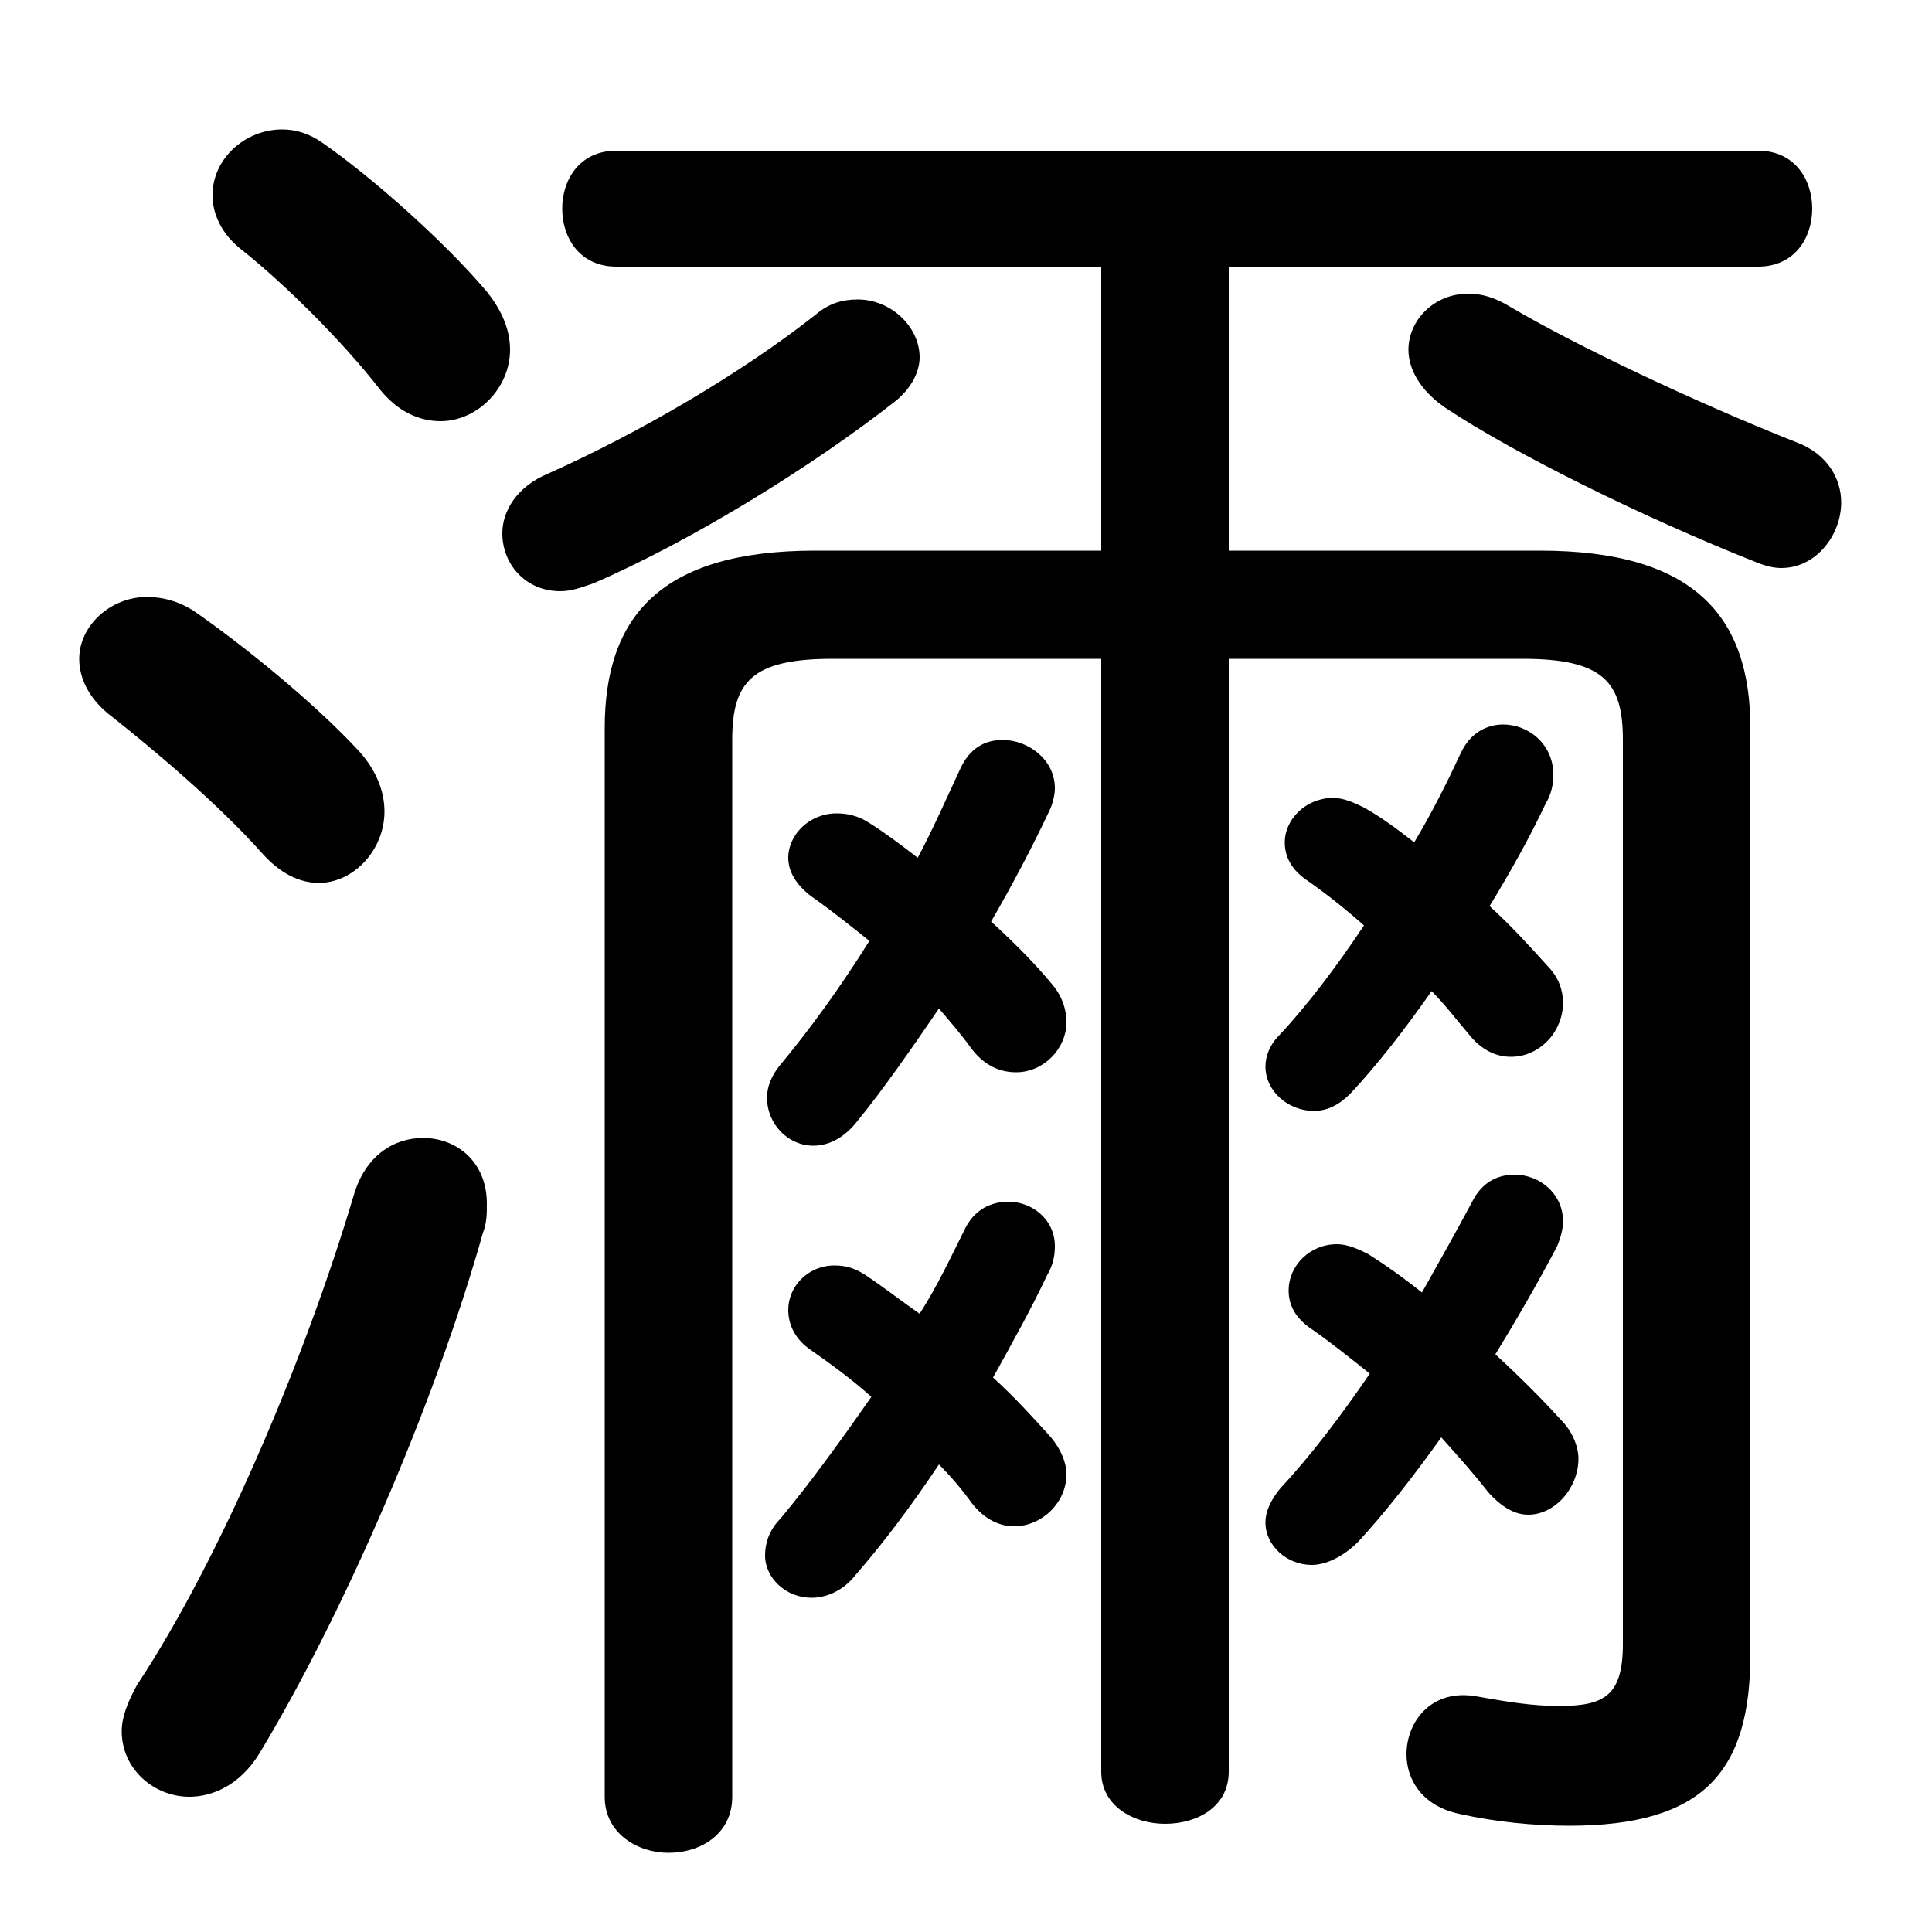 <svg xmlns="http://www.w3.org/2000/svg" viewBox="0 -44.0 50.0 50.0">
    <rect x="0" y="-44.0" width="50.0" height="50.0" fill="#808080" stroke="none"/>
    <g transform="scale(1, -1)">
        <!-- ボディの枠 -->
        <rect x="0" y="-6.0" width="50.0" height="50.0"
            stroke="white" fill="white"/>
        <!-- グリフ座標系の原点 -->
        <circle cx="0" cy="0" r="5" fill="white"/>
        <!-- グリフのアウトライン -->
        <g style="fill:black;stroke:#000000;stroke-width:0;stroke-linecap:round;stroke-linejoin:round;">
        <path d="M 31.8 29.75 L 31.8 37.1 L 45.5 37.1 C 46.45 37.1 46.9 37.85 46.9 38.6 C 46.9 39.35 46.45 40.1 45.5 40.1 L 15.95 40.1 C 15.0 40.1 14.55 39.35 14.55 38.6 C 14.55 37.85 15.0 37.1 15.95 37.1 L 28.5 37.1 L 28.5 29.75 L 21.1 29.75 C 17.1 29.75 15.65 28.05 15.65 25.15 L 15.65 -2.5 C 15.65 -3.45 16.5 -3.95 17.3 -3.95 C 18.15 -3.95 18.95 -3.45 18.95 -2.5 L 18.95 24.85 C 18.95 26.35 19.45 26.95 21.55 26.95 L 28.5 26.95 L 28.5 -1.85 C 28.5 -2.75 29.35 -3.2 30.15 -3.2 C 31.0 -3.2 31.8 -2.75 31.8 -1.85 L 31.8 26.95 L 39.4 26.95 C 41.5 26.95 42.0 26.35 42.0 24.85 L 42.0 1.45 C 42.0 0.1 41.5 -0.15 40.35 -0.15 C 39.65 -0.15 39.05 -0.05 38.2 0.1 C 37.05 0.3 36.4 -0.55 36.4 -1.4 C 36.4 -2.05 36.8 -2.75 37.8 -2.95 C 38.7 -3.15 39.7 -3.25 40.6 -3.25 C 44.1 -3.25 45.3 -1.85 45.3 1.2 L 45.3 25.15 C 45.3 28.05 43.85 29.75 39.85 29.75 Z M 35.3 20.05 C 34.6 19.0 33.85 18.0 33.1 17.2 C 32.85 16.95 32.75 16.65 32.75 16.4 C 32.75 15.75 33.35 15.25 34.0 15.25 C 34.35 15.25 34.65 15.4 34.95 15.7 C 35.65 16.45 36.35 17.35 37.05 18.35 C 37.4 18.0 37.7 17.6 38.0 17.25 C 38.35 16.8 38.75 16.65 39.1 16.65 C 39.85 16.65 40.45 17.3 40.45 18.05 C 40.45 18.35 40.35 18.7 40.05 19.0 C 39.6 19.5 39.1 20.05 38.55 20.55 C 39.1 21.45 39.6 22.35 40.0 23.2 C 40.15 23.45 40.2 23.7 40.2 23.95 C 40.2 24.75 39.55 25.25 38.9 25.25 C 38.5 25.25 38.05 25.05 37.8 24.5 C 37.45 23.75 37.05 22.95 36.6 22.2 C 36.15 22.55 35.75 22.85 35.3 23.1 C 35.0 23.25 34.75 23.35 34.5 23.35 C 33.8 23.35 33.25 22.8 33.25 22.2 C 33.25 21.85 33.4 21.5 33.85 21.2 C 34.35 20.85 34.85 20.45 35.3 20.05 Z M 35.45 8.45 C 34.7 7.35 33.9 6.3 33.15 5.5 C 32.9 5.2 32.75 4.9 32.75 4.6 C 32.75 4.0 33.3 3.5 33.95 3.5 C 34.3 3.5 34.75 3.7 35.15 4.1 C 35.8 4.8 36.55 5.75 37.3 6.8 C 37.75 6.3 38.15 5.85 38.5 5.4 C 38.85 5.0 39.2 4.8 39.55 4.8 C 40.25 4.8 40.85 5.5 40.85 6.25 C 40.85 6.55 40.7 6.95 40.4 7.25 C 39.9 7.8 39.35 8.35 38.7 8.95 C 39.25 9.85 39.8 10.8 40.3 11.75 C 40.4 12.0 40.45 12.2 40.45 12.4 C 40.45 13.1 39.85 13.6 39.2 13.6 C 38.75 13.6 38.35 13.4 38.1 12.9 C 37.7 12.15 37.25 11.35 36.8 10.55 C 36.3 10.95 35.8 11.3 35.4 11.55 C 35.1 11.7 34.85 11.8 34.6 11.8 C 33.9 11.8 33.35 11.25 33.35 10.6 C 33.35 10.25 33.5 9.9 33.95 9.6 C 34.45 9.25 34.95 8.85 35.45 8.45 Z M 22.5 19.65 C 21.75 18.45 20.95 17.35 20.2 16.45 C 19.95 16.15 19.85 15.85 19.85 15.6 C 19.85 14.9 20.4 14.35 21.05 14.35 C 21.45 14.35 21.85 14.55 22.2 15.0 C 22.85 15.8 23.55 16.8 24.3 17.9 C 24.6 17.55 24.9 17.2 25.15 16.85 C 25.5 16.4 25.9 16.25 26.3 16.25 C 27.0 16.25 27.6 16.85 27.6 17.55 C 27.6 17.85 27.5 18.2 27.25 18.5 C 26.8 19.05 26.25 19.6 25.65 20.15 C 26.2 21.1 26.7 22.05 27.15 23.0 C 27.25 23.2 27.3 23.45 27.3 23.6 C 27.3 24.35 26.6 24.85 25.95 24.85 C 25.5 24.85 25.1 24.65 24.85 24.1 C 24.5 23.35 24.15 22.55 23.75 21.8 C 23.3 22.15 22.9 22.45 22.5 22.7 C 22.2 22.9 21.9 22.95 21.65 22.95 C 20.95 22.95 20.4 22.4 20.4 21.8 C 20.4 21.45 20.6 21.1 21.0 20.8 C 21.5 20.45 22.0 20.05 22.5 19.65 Z M 22.55 7.85 C 21.75 6.7 20.95 5.6 20.2 4.7 C 19.9 4.4 19.8 4.05 19.8 3.75 C 19.8 3.15 20.35 2.65 21.0 2.65 C 21.35 2.65 21.8 2.8 22.15 3.25 C 22.85 4.05 23.6 5.05 24.3 6.1 C 24.6 5.8 24.9 5.45 25.15 5.1 C 25.5 4.65 25.9 4.5 26.25 4.5 C 26.95 4.5 27.6 5.1 27.6 5.85 C 27.6 6.15 27.45 6.5 27.2 6.8 C 26.75 7.3 26.25 7.85 25.7 8.35 C 26.2 9.25 26.7 10.15 27.1 11.0 C 27.25 11.25 27.3 11.5 27.3 11.75 C 27.3 12.45 26.7 12.9 26.1 12.9 C 25.65 12.9 25.2 12.7 24.95 12.15 C 24.6 11.45 24.25 10.7 23.8 10.0 C 23.3 10.35 22.85 10.7 22.4 11.0 C 22.1 11.2 21.85 11.25 21.6 11.25 C 20.9 11.25 20.4 10.7 20.4 10.1 C 20.4 9.75 20.55 9.35 21.0 9.05 C 21.5 8.7 22.05 8.3 22.55 7.85 Z M 39.1 36.05 C 38.7 36.3 38.35 36.4 38.0 36.4 C 37.1 36.4 36.45 35.7 36.45 34.95 C 36.45 34.45 36.75 33.9 37.4 33.45 C 39.2 32.25 42.55 30.6 45.45 29.45 C 45.7 29.35 45.9 29.3 46.1 29.3 C 47.0 29.3 47.65 30.15 47.65 31.0 C 47.65 31.6 47.3 32.25 46.5 32.55 C 43.85 33.6 40.8 35.05 39.1 36.05 Z M 15.35 28.9 C 17.9 30.0 21.05 31.95 23.15 33.6 C 23.6 33.95 23.8 34.4 23.8 34.75 C 23.8 35.55 23.05 36.25 22.2 36.25 C 21.8 36.25 21.45 36.15 21.1 35.85 C 19.2 34.35 16.55 32.8 14.2 31.75 C 13.35 31.4 13.0 30.75 13.0 30.2 C 13.0 29.4 13.6 28.7 14.5 28.7 C 14.8 28.7 15.05 28.8 15.35 28.9 Z M 9.15 13.05 C 7.9 8.85 5.7 3.65 3.55 0.4 C 3.3 -0.05 3.15 -0.45 3.15 -0.8 C 3.15 -1.8 4.0 -2.5 4.9 -2.5 C 5.5 -2.5 6.2 -2.2 6.7 -1.4 C 8.85 2.15 11.25 7.65 12.5 12.1 C 12.6 12.35 12.6 12.6 12.6 12.85 C 12.6 13.95 11.8 14.55 10.95 14.55 C 10.2 14.55 9.45 14.1 9.15 13.05 Z M 5.0 28.2 C 4.6 28.45 4.2 28.55 3.8 28.55 C 2.85 28.55 2.05 27.8 2.05 26.95 C 2.05 26.45 2.3 25.9 2.9 25.45 C 3.85 24.7 5.6 23.25 6.8 21.9 C 7.25 21.4 7.75 21.15 8.25 21.15 C 9.15 21.15 9.95 22.0 9.95 23.0 C 9.95 23.5 9.75 24.05 9.3 24.55 C 8.15 25.8 6.3 27.3 5.0 28.2 Z M 8.35 40.3 C 8.0 40.55 7.65 40.65 7.3 40.65 C 6.35 40.65 5.5 39.9 5.5 38.95 C 5.5 38.5 5.7 37.95 6.3 37.5 C 7.3 36.7 8.8 35.25 9.85 33.9 C 10.3 33.35 10.85 33.1 11.4 33.1 C 12.35 33.1 13.2 33.95 13.2 34.95 C 13.2 35.45 13.0 35.95 12.6 36.45 C 11.55 37.7 9.65 39.4 8.35 40.3 Z"/>
    </g>
    </g>
</svg>

